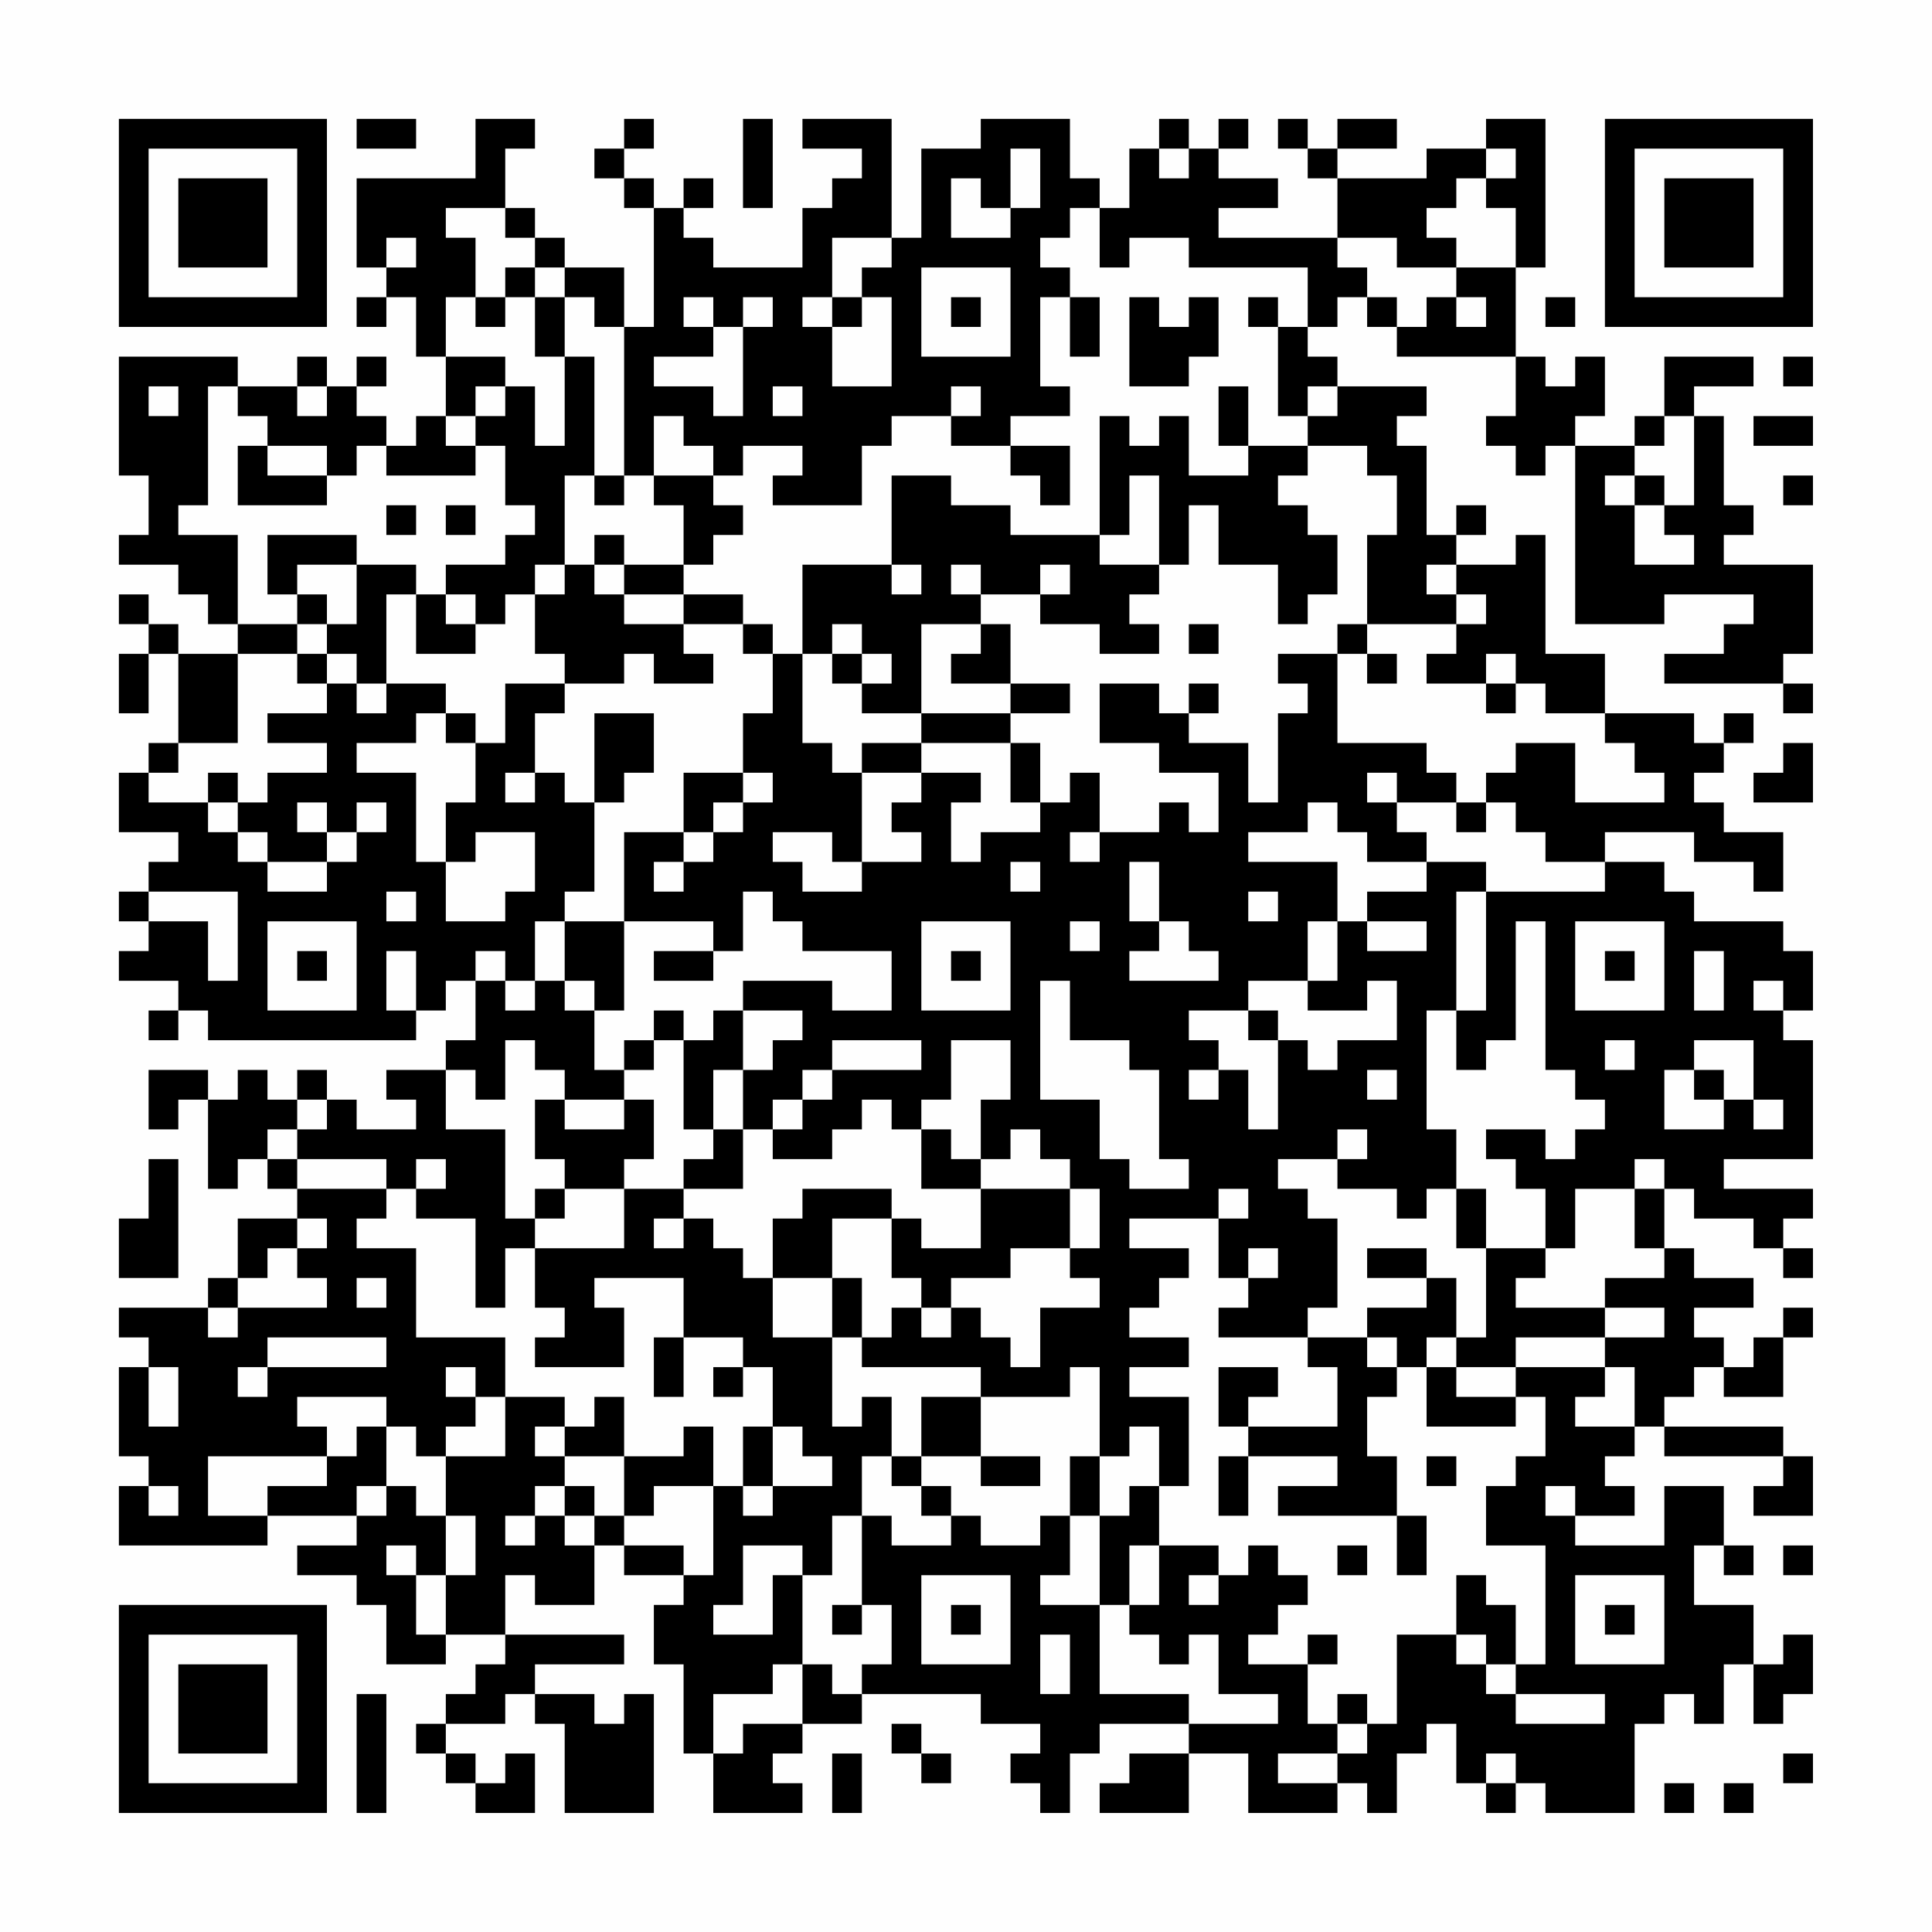 <?xml version="1.0" encoding="UTF-8"?>
<svg xmlns="http://www.w3.org/2000/svg" version="1.1" width="300" height="300" viewBox="0 0 300 300"><rect x="0" y="0" width="300" height="300" fill="#fefefe"/><g transform="scale(4.615)"><g transform="translate(4,4)"><path fill-rule="evenodd" d="M8 0L8 1L10 1L10 0ZM12 0L12 2L8 2L8 5L9 5L9 6L8 6L8 7L9 7L9 6L10 6L10 8L11 8L11 10L10 10L10 11L9 11L9 10L8 10L8 9L9 9L9 8L8 8L8 9L7 9L7 8L6 8L6 9L4 9L4 8L0 8L0 12L1 12L1 14L0 14L0 15L2 15L2 16L3 16L3 17L4 17L4 18L2 18L2 17L1 17L1 16L0 16L0 17L1 17L1 18L0 18L0 20L1 20L1 18L2 18L2 21L1 21L1 22L0 22L0 24L2 24L2 25L1 25L1 26L0 26L0 27L1 27L1 28L0 28L0 29L2 29L2 30L1 30L1 31L2 31L2 30L3 30L3 31L10 31L10 30L11 30L11 29L12 29L12 31L11 31L11 32L9 32L9 33L10 33L10 34L8 34L8 33L7 33L7 32L6 32L6 33L5 33L5 32L4 32L4 33L3 33L3 32L1 32L1 34L2 34L2 33L3 33L3 36L4 36L4 35L5 35L5 36L6 36L6 37L4 37L4 39L3 39L3 40L0 40L0 41L1 41L1 42L0 42L0 45L1 45L1 46L0 46L0 48L5 48L5 47L8 47L8 48L6 48L6 49L8 49L8 50L9 50L9 52L11 52L11 51L13 51L13 52L12 52L12 53L11 53L11 54L10 54L10 55L11 55L11 56L12 56L12 57L14 57L14 55L13 55L13 56L12 56L12 55L11 55L11 54L13 54L13 53L14 53L14 54L15 54L15 57L18 57L18 53L17 53L17 54L16 54L16 53L14 53L14 52L17 52L17 51L13 51L13 49L14 49L14 50L16 50L16 48L17 48L17 49L19 49L19 50L18 50L18 52L19 52L19 55L20 55L20 57L23 57L23 56L22 56L22 55L23 55L23 54L25 54L25 53L29 53L29 54L31 54L31 55L30 55L30 56L31 56L31 57L32 57L32 55L33 55L33 54L36 54L36 55L34 55L34 56L33 56L33 57L36 57L36 55L38 55L38 57L41 57L41 56L42 56L42 57L43 57L43 55L44 55L44 54L45 54L45 56L46 56L46 57L47 57L47 56L48 56L48 57L51 57L51 54L52 54L52 53L53 53L53 54L54 54L54 52L55 52L55 54L56 54L56 53L57 53L57 51L56 51L56 52L55 52L55 50L53 50L53 48L54 48L54 49L55 49L55 48L54 48L54 46L52 46L52 48L49 48L49 47L51 47L51 46L50 46L50 45L51 45L51 44L52 44L52 45L56 45L56 46L55 46L55 47L57 47L57 45L56 45L56 44L52 44L52 43L53 43L53 42L54 42L54 43L56 43L56 41L57 41L57 40L56 40L56 41L55 41L55 42L54 42L54 41L53 41L53 40L55 40L55 39L53 39L53 38L52 38L52 36L53 36L53 37L55 37L55 38L56 38L56 39L57 39L57 38L56 38L56 37L57 37L57 36L54 36L54 35L57 35L57 31L56 31L56 30L57 30L57 28L56 28L56 27L53 27L53 26L52 26L52 25L50 25L50 24L53 24L53 25L55 25L55 26L56 26L56 24L54 24L54 23L53 23L53 22L54 22L54 21L55 21L55 20L54 20L54 21L53 21L53 20L50 20L50 18L48 18L48 14L47 14L47 15L45 15L45 14L46 14L46 13L45 13L45 14L44 14L44 11L43 11L43 10L44 10L44 9L41 9L41 8L40 8L40 7L41 7L41 6L42 6L42 7L43 7L43 8L47 8L47 10L46 10L46 11L47 11L47 12L48 12L48 11L49 11L49 17L52 17L52 16L55 16L55 17L54 17L54 18L52 18L52 19L56 19L56 20L57 20L57 19L56 19L56 18L57 18L57 15L54 15L54 14L55 14L55 13L54 13L54 10L53 10L53 9L55 9L55 8L52 8L52 10L51 10L51 11L49 11L49 10L50 10L50 8L49 8L49 9L48 9L48 8L47 8L47 5L48 5L48 0L46 0L46 1L44 1L44 2L41 2L41 1L43 1L43 0L41 0L41 1L40 1L40 0L39 0L39 1L40 1L40 2L41 2L41 4L37 4L37 3L39 3L39 2L37 2L37 1L38 1L38 0L37 0L37 1L36 1L36 0L35 0L35 1L34 1L34 3L33 3L33 2L32 2L32 0L29 0L29 1L27 1L27 4L26 4L26 0L23 0L23 1L25 1L25 2L24 2L24 3L23 3L23 5L20 5L20 4L19 4L19 3L20 3L20 2L19 2L19 3L18 3L18 2L17 2L17 1L18 1L18 0L17 0L17 1L16 1L16 2L17 2L17 3L18 3L18 7L17 7L17 5L15 5L15 4L14 4L14 3L13 3L13 1L14 1L14 0ZM21 0L21 3L22 3L22 0ZM30 1L30 3L29 3L29 2L28 2L28 4L30 4L30 3L31 3L31 1ZM35 1L35 2L36 2L36 1ZM46 1L46 2L45 2L45 3L44 3L44 4L45 4L45 5L43 5L43 4L41 4L41 5L42 5L42 6L43 6L43 7L44 7L44 6L45 6L45 7L46 7L46 6L45 6L45 5L47 5L47 3L46 3L46 2L47 2L47 1ZM11 3L11 4L12 4L12 6L11 6L11 8L13 8L13 9L12 9L12 10L11 10L11 11L12 11L12 12L9 12L9 11L8 11L8 12L7 12L7 11L5 11L5 10L4 10L4 9L3 9L3 13L2 13L2 14L4 14L4 17L6 17L6 18L4 18L4 21L2 21L2 22L1 22L1 23L3 23L3 24L4 24L4 25L5 25L5 26L7 26L7 25L8 25L8 24L9 24L9 23L8 23L8 24L7 24L7 23L6 23L6 24L7 24L7 25L5 25L5 24L4 24L4 23L5 23L5 22L7 22L7 21L5 21L5 20L7 20L7 19L8 19L8 20L9 20L9 19L11 19L11 20L10 20L10 21L8 21L8 22L10 22L10 25L11 25L11 27L13 27L13 26L14 26L14 24L12 24L12 25L11 25L11 23L12 23L12 21L13 21L13 19L15 19L15 20L14 20L14 22L13 22L13 23L14 23L14 22L15 22L15 23L16 23L16 26L15 26L15 27L14 27L14 29L13 29L13 28L12 28L12 29L13 29L13 30L14 30L14 29L15 29L15 30L16 30L16 32L17 32L17 33L15 33L15 32L14 32L14 31L13 31L13 33L12 33L12 32L11 32L11 34L13 34L13 37L14 37L14 38L13 38L13 40L12 40L12 37L10 37L10 36L11 36L11 35L10 35L10 36L9 36L9 35L6 35L6 34L7 34L7 33L6 33L6 34L5 34L5 35L6 35L6 36L9 36L9 37L8 37L8 38L10 38L10 41L13 41L13 43L12 43L12 42L11 42L11 43L12 43L12 44L11 44L11 45L10 45L10 44L9 44L9 43L6 43L6 44L7 44L7 45L3 45L3 47L5 47L5 46L7 46L7 45L8 45L8 44L9 44L9 46L8 46L8 47L9 47L9 46L10 46L10 47L11 47L11 49L10 49L10 48L9 48L9 49L10 49L10 51L11 51L11 49L12 49L12 47L11 47L11 45L13 45L13 43L15 43L15 44L14 44L14 45L15 45L15 46L14 46L14 47L13 47L13 48L14 48L14 47L15 47L15 48L16 48L16 47L17 47L17 48L19 48L19 49L20 49L20 46L21 46L21 47L22 47L22 46L24 46L24 45L23 45L23 44L22 44L22 42L21 42L21 41L19 41L19 39L16 39L16 40L17 40L17 42L14 42L14 41L15 41L15 40L14 40L14 38L17 38L17 36L19 36L19 37L18 37L18 38L19 38L19 37L20 37L20 38L21 38L21 39L22 39L22 41L24 41L24 44L25 44L25 43L26 43L26 45L25 45L25 47L24 47L24 49L23 49L23 48L21 48L21 50L20 50L20 51L22 51L22 49L23 49L23 52L22 52L22 53L20 53L20 55L21 55L21 54L23 54L23 52L24 52L24 53L25 53L25 52L26 52L26 50L25 50L25 47L26 47L26 48L28 48L28 47L29 47L29 48L31 48L31 47L32 47L32 49L31 49L31 50L33 50L33 53L36 53L36 54L39 54L39 53L37 53L37 51L36 51L36 52L35 52L35 51L34 51L34 50L35 50L35 48L37 48L37 49L36 49L36 50L37 50L37 49L38 49L38 48L39 48L39 49L40 49L40 50L39 50L39 51L38 51L38 52L40 52L40 54L41 54L41 55L39 55L39 56L41 56L41 55L42 55L42 54L43 54L43 51L45 51L45 52L46 52L46 53L47 53L47 54L50 54L50 53L47 53L47 52L48 52L48 48L46 48L46 46L47 46L47 45L48 45L48 43L47 43L47 42L50 42L50 43L49 43L49 44L51 44L51 42L50 42L50 41L52 41L52 40L50 40L50 39L52 39L52 38L51 38L51 36L52 36L52 35L51 35L51 36L49 36L49 38L48 38L48 36L47 36L47 35L46 35L46 34L48 34L48 35L49 35L49 34L50 34L50 33L49 33L49 32L48 32L48 27L47 27L47 31L46 31L46 32L45 32L45 30L46 30L46 26L50 26L50 25L48 25L48 24L47 24L47 23L46 23L46 22L47 22L47 21L49 21L49 23L52 23L52 22L51 22L51 21L50 21L50 20L48 20L48 19L47 19L47 18L46 18L46 19L44 19L44 18L45 18L45 17L46 17L46 16L45 16L45 15L44 15L44 16L45 16L45 17L42 17L42 14L43 14L43 12L42 12L42 11L40 11L40 10L41 10L41 9L40 9L40 10L39 10L39 7L40 7L40 5L36 5L36 4L34 4L34 5L33 5L33 3L32 3L32 4L31 4L31 5L32 5L32 6L31 6L31 9L32 9L32 10L30 10L30 11L28 11L28 10L29 10L29 9L28 9L28 10L26 10L26 11L25 11L25 13L22 13L22 12L23 12L23 11L21 11L21 12L20 12L20 11L19 11L19 10L18 10L18 12L17 12L17 7L16 7L16 6L15 6L15 5L14 5L14 4L13 4L13 3ZM9 4L9 5L10 5L10 4ZM24 4L24 6L23 6L23 7L24 7L24 9L26 9L26 6L25 6L25 5L26 5L26 4ZM13 5L13 6L12 6L12 7L13 7L13 6L14 6L14 8L15 8L15 11L14 11L14 9L13 9L13 10L12 10L12 11L13 11L13 13L14 13L14 14L13 14L13 15L11 15L11 16L10 16L10 15L8 15L8 14L5 14L5 16L6 16L6 17L7 17L7 18L6 18L6 19L7 19L7 18L8 18L8 19L9 19L9 16L10 16L10 18L12 18L12 17L13 17L13 16L14 16L14 18L15 18L15 19L17 19L17 18L18 18L18 19L20 19L20 18L19 18L19 17L21 17L21 18L22 18L22 20L21 20L21 22L19 22L19 24L17 24L17 27L15 27L15 29L16 29L16 30L17 30L17 27L20 27L20 28L18 28L18 29L20 29L20 28L21 28L21 26L22 26L22 27L23 27L23 28L26 28L26 30L24 30L24 29L21 29L21 30L20 30L20 31L19 31L19 30L18 30L18 31L17 31L17 32L18 32L18 31L19 31L19 34L20 34L20 35L19 35L19 36L21 36L21 34L22 34L22 35L24 35L24 34L25 34L25 33L26 33L26 34L27 34L27 36L29 36L29 38L27 38L27 37L26 37L26 36L23 36L23 37L22 37L22 39L24 39L24 41L25 41L25 42L29 42L29 43L27 43L27 45L26 45L26 46L27 46L27 47L28 47L28 46L27 46L27 45L29 45L29 46L31 46L31 45L29 45L29 43L32 43L32 42L33 42L33 45L32 45L32 47L33 47L33 50L34 50L34 48L35 48L35 46L36 46L36 43L34 43L34 42L36 42L36 41L34 41L34 40L35 40L35 39L36 39L36 38L34 38L34 37L37 37L37 39L38 39L38 40L37 40L37 41L40 41L40 42L41 42L41 44L38 44L38 43L39 43L39 42L37 42L37 44L38 44L38 45L37 45L37 47L38 47L38 45L41 45L41 46L39 46L39 47L43 47L43 49L44 49L44 47L43 47L43 45L42 45L42 43L43 43L43 42L44 42L44 44L47 44L47 43L45 43L45 42L47 42L47 41L50 41L50 40L47 40L47 39L48 39L48 38L46 38L46 36L45 36L45 34L44 34L44 30L45 30L45 26L46 26L46 25L44 25L44 24L43 24L43 23L45 23L45 24L46 24L46 23L45 23L45 22L44 22L44 21L41 21L41 18L42 18L42 19L43 19L43 18L42 18L42 17L41 17L41 18L39 18L39 19L40 19L40 20L39 20L39 23L38 23L38 21L36 21L36 20L37 20L37 19L36 19L36 20L35 20L35 19L33 19L33 21L35 21L35 22L37 22L37 24L36 24L36 23L35 23L35 24L33 24L33 22L32 22L32 23L31 23L31 21L30 21L30 20L32 20L32 19L30 19L30 17L29 17L29 16L31 16L31 17L33 17L33 18L35 18L35 17L34 17L34 16L35 16L35 15L36 15L36 13L37 13L37 15L39 15L39 17L40 17L40 16L41 16L41 14L40 14L40 13L39 13L39 12L40 12L40 11L38 11L38 9L37 9L37 11L38 11L38 12L36 12L36 10L35 10L35 11L34 11L34 10L33 10L33 14L30 14L30 13L28 13L28 12L26 12L26 15L23 15L23 18L22 18L22 17L21 17L21 16L19 16L19 15L20 15L20 14L21 14L21 13L20 13L20 12L18 12L18 13L19 13L19 15L17 15L17 14L16 14L16 15L15 15L15 12L16 12L16 13L17 13L17 12L16 12L16 8L15 8L15 6L14 6L14 5ZM27 5L27 8L30 8L30 5ZM19 6L19 7L20 7L20 8L18 8L18 9L20 9L20 10L21 10L21 7L22 7L22 6L21 6L21 7L20 7L20 6ZM24 6L24 7L25 7L25 6ZM28 6L28 7L29 7L29 6ZM32 6L32 8L33 8L33 6ZM34 6L34 9L36 9L36 8L37 8L37 6L36 6L36 7L35 7L35 6ZM38 6L38 7L39 7L39 6ZM48 6L48 7L49 7L49 6ZM56 8L56 9L57 9L57 8ZM1 9L1 10L2 10L2 9ZM6 9L6 10L7 10L7 9ZM22 9L22 10L23 10L23 9ZM52 10L52 11L51 11L51 12L50 12L50 13L51 13L51 15L53 15L53 14L52 14L52 13L53 13L53 10ZM55 10L55 11L57 11L57 10ZM4 11L4 13L7 13L7 12L5 12L5 11ZM30 11L30 12L31 12L31 13L32 13L32 11ZM34 12L34 14L33 14L33 15L35 15L35 12ZM51 12L51 13L52 13L52 12ZM56 12L56 13L57 13L57 12ZM9 13L9 14L10 14L10 13ZM11 13L11 14L12 14L12 13ZM6 15L6 16L7 16L7 17L8 17L8 15ZM14 15L14 16L15 16L15 15ZM16 15L16 16L17 16L17 17L19 17L19 16L17 16L17 15ZM26 15L26 16L27 16L27 15ZM28 15L28 16L29 16L29 15ZM31 15L31 16L32 16L32 15ZM11 16L11 17L12 17L12 16ZM24 17L24 18L23 18L23 21L24 21L24 22L25 22L25 25L24 25L24 24L22 24L22 25L23 25L23 26L25 26L25 25L27 25L27 24L26 24L26 23L27 23L27 22L29 22L29 23L28 23L28 25L29 25L29 24L31 24L31 23L30 23L30 21L27 21L27 20L30 20L30 19L28 19L28 18L29 18L29 17L27 17L27 20L25 20L25 19L26 19L26 18L25 18L25 17ZM36 17L36 18L37 18L37 17ZM24 18L24 19L25 19L25 18ZM46 19L46 20L47 20L47 19ZM11 20L11 21L12 21L12 20ZM16 20L16 23L17 23L17 22L18 22L18 20ZM25 21L25 22L27 22L27 21ZM56 21L56 22L55 22L55 23L57 23L57 21ZM3 22L3 23L4 23L4 22ZM21 22L21 23L20 23L20 24L19 24L19 25L18 25L18 26L19 26L19 25L20 25L20 24L21 24L21 23L22 23L22 22ZM42 22L42 23L43 23L43 22ZM40 23L40 24L38 24L38 25L41 25L41 27L40 27L40 29L38 29L38 30L36 30L36 31L37 31L37 32L36 32L36 33L37 33L37 32L38 32L38 34L39 34L39 31L40 31L40 32L41 32L41 31L43 31L43 29L42 29L42 30L40 30L40 29L41 29L41 27L42 27L42 28L44 28L44 27L42 27L42 26L44 26L44 25L42 25L42 24L41 24L41 23ZM32 24L32 25L33 25L33 24ZM30 25L30 26L31 26L31 25ZM34 25L34 27L35 27L35 28L34 28L34 29L37 29L37 28L36 28L36 27L35 27L35 25ZM1 26L1 27L3 27L3 29L4 29L4 26ZM9 26L9 27L10 27L10 26ZM38 26L38 27L39 27L39 26ZM5 27L5 30L8 30L8 27ZM27 27L27 30L30 30L30 27ZM32 27L32 28L33 28L33 27ZM49 27L49 30L52 30L52 27ZM6 28L6 29L7 29L7 28ZM9 28L9 30L10 30L10 28ZM28 28L28 29L29 29L29 28ZM50 28L50 29L51 29L51 28ZM53 28L53 30L54 30L54 28ZM31 29L31 33L33 33L33 35L34 35L34 36L36 36L36 35L35 35L35 32L34 32L34 31L32 31L32 29ZM55 29L55 30L56 30L56 29ZM21 30L21 32L20 32L20 34L21 34L21 32L22 32L22 31L23 31L23 30ZM38 30L38 31L39 31L39 30ZM24 31L24 32L23 32L23 33L22 33L22 34L23 34L23 33L24 33L24 32L27 32L27 31ZM28 31L28 33L27 33L27 34L28 34L28 35L29 35L29 36L32 36L32 38L30 38L30 39L28 39L28 40L27 40L27 39L26 39L26 37L24 37L24 39L25 39L25 41L26 41L26 40L27 40L27 41L28 41L28 40L29 40L29 41L30 41L30 42L31 42L31 40L33 40L33 39L32 39L32 38L33 38L33 36L32 36L32 35L31 35L31 34L30 34L30 35L29 35L29 33L30 33L30 31ZM50 31L50 32L51 32L51 31ZM53 31L53 32L52 32L52 34L54 34L54 33L55 33L55 34L56 34L56 33L55 33L55 31ZM42 32L42 33L43 33L43 32ZM53 32L53 33L54 33L54 32ZM14 33L14 35L15 35L15 36L14 36L14 37L15 37L15 36L17 36L17 35L18 35L18 33L17 33L17 34L15 34L15 33ZM41 34L41 35L39 35L39 36L40 36L40 37L41 37L41 40L40 40L40 41L42 41L42 42L43 42L43 41L42 41L42 40L44 40L44 39L45 39L45 41L44 41L44 42L45 42L45 41L46 41L46 38L45 38L45 36L44 36L44 37L43 37L43 36L41 36L41 35L42 35L42 34ZM1 35L1 37L0 37L0 39L2 39L2 35ZM37 36L37 37L38 37L38 36ZM6 37L6 38L5 38L5 39L4 39L4 40L3 40L3 41L4 41L4 40L7 40L7 39L6 39L6 38L7 38L7 37ZM38 38L38 39L39 39L39 38ZM42 38L42 39L44 39L44 38ZM8 39L8 40L9 40L9 39ZM5 41L5 42L4 42L4 43L5 43L5 42L9 42L9 41ZM18 41L18 43L19 43L19 41ZM1 42L1 44L2 44L2 42ZM20 42L20 43L21 43L21 42ZM16 43L16 44L15 44L15 45L17 45L17 47L18 47L18 46L20 46L20 44L19 44L19 45L17 45L17 43ZM21 44L21 46L22 46L22 44ZM34 44L34 45L33 45L33 47L34 47L34 46L35 46L35 44ZM44 45L44 46L45 46L45 45ZM1 46L1 47L2 47L2 46ZM15 46L15 47L16 47L16 46ZM48 46L48 47L49 47L49 46ZM41 48L41 49L42 49L42 48ZM56 48L56 49L57 49L57 48ZM27 49L27 52L30 52L30 49ZM45 49L45 51L46 51L46 52L47 52L47 50L46 50L46 49ZM49 49L49 52L52 52L52 49ZM24 50L24 51L25 51L25 50ZM28 50L28 51L29 51L29 50ZM50 50L50 51L51 51L51 50ZM31 51L31 53L32 53L32 51ZM40 51L40 52L41 52L41 51ZM8 53L8 57L9 57L9 53ZM41 53L41 54L42 54L42 53ZM26 54L26 55L27 55L27 56L28 56L28 55L27 55L27 54ZM24 55L24 57L25 57L25 55ZM46 55L46 56L47 56L47 55ZM56 55L56 56L57 56L57 55ZM52 56L52 57L53 57L53 56ZM54 56L54 57L55 57L55 56ZM0 0L0 7L7 7L7 0ZM1 1L1 6L6 6L6 1ZM2 2L2 5L5 5L5 2ZM50 0L50 7L57 7L57 0ZM51 1L51 6L56 6L56 1ZM52 2L52 5L55 5L55 2ZM0 50L0 57L7 57L7 50ZM1 51L1 56L6 56L6 51ZM2 52L2 55L5 55L5 52Z" fill="#000000"/></g></g></svg>
